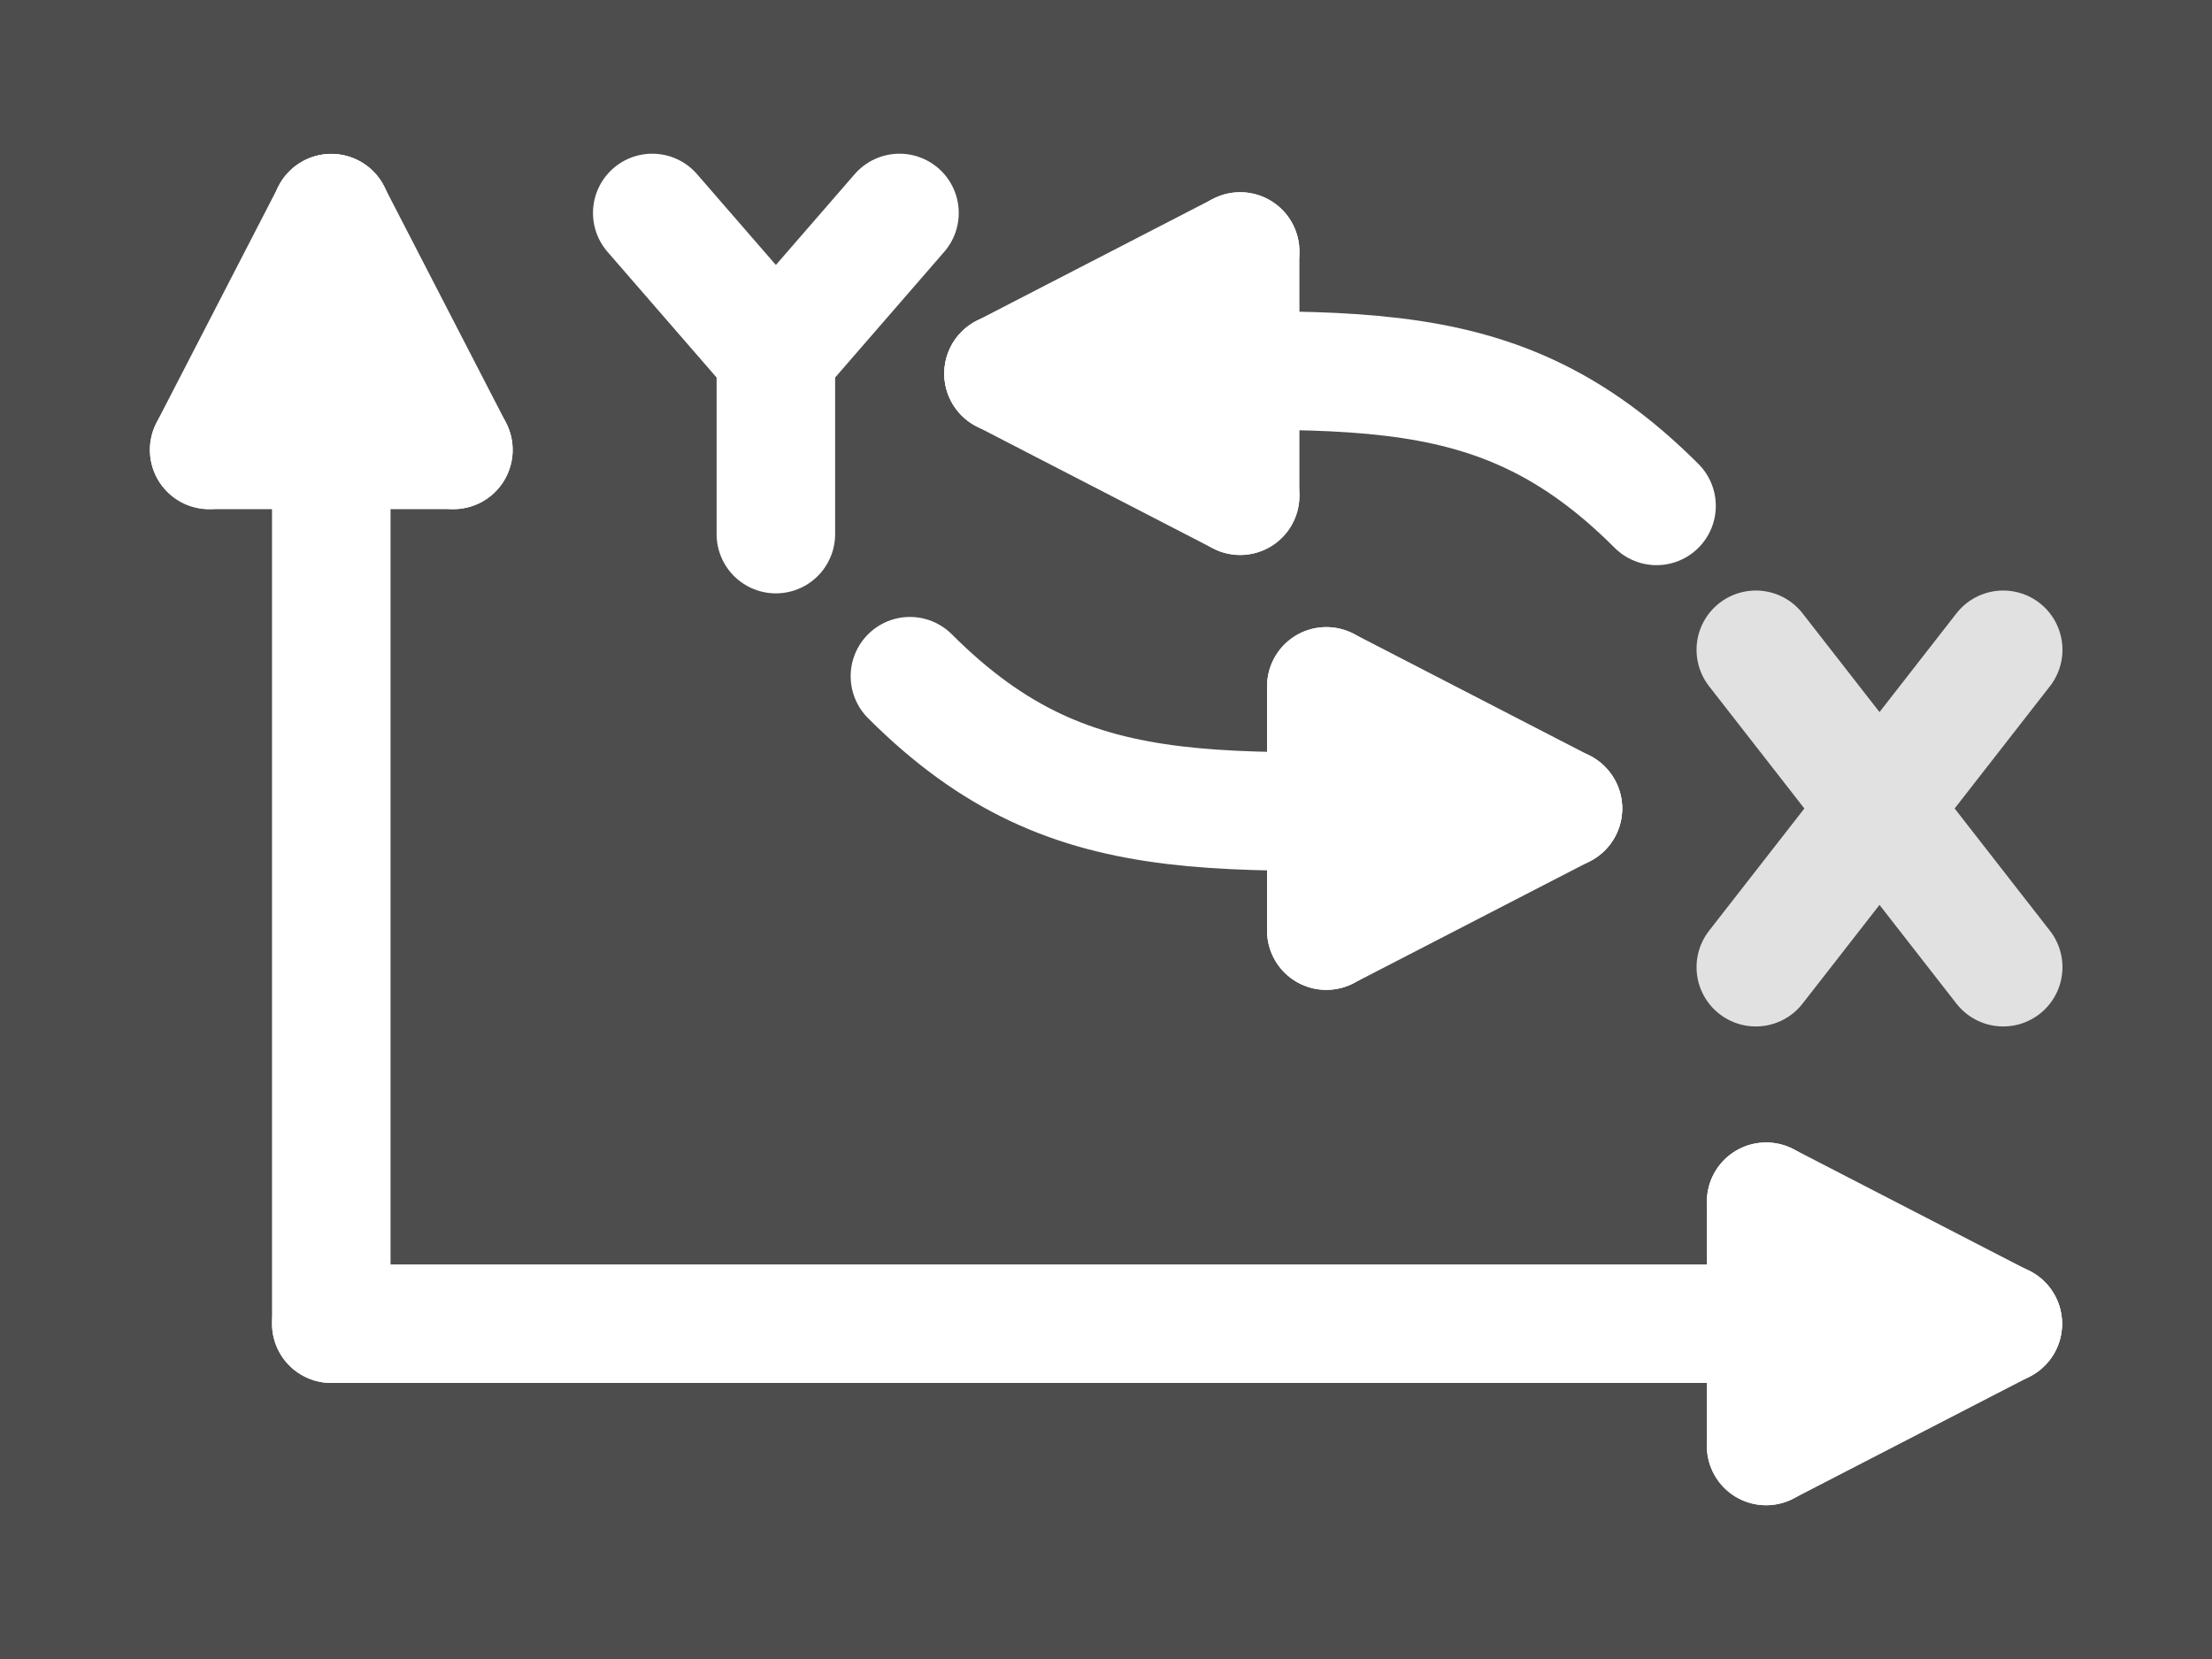 <?xml version="1.0" encoding="UTF-8" standalone="no"?>
<!-- Created with Inkscape (http://www.inkscape.org/) -->

<svg
   xmlns:dc="http://purl.org/dc/elements/1.1/"
   xmlns:cc="http://creativecommons.org/ns#"
   xmlns:rdf="http://www.w3.org/1999/02/22-rdf-syntax-ns#"
   xmlns:svg="http://www.w3.org/2000/svg"
   xmlns="http://www.w3.org/2000/svg"
   xmlns:sodipodi="http://sodipodi.sourceforge.net/DTD/sodipodi-0.dtd"
   xmlns:inkscape="http://www.inkscape.org/namespaces/inkscape"
   width="5600"
   height="4200"
   viewBox="0 0 1481.667 1111.25"
   version="1.1"
   id="svg8"
   inkscape:version="0.92.2 5c3e80d, 2017-08-06"
   sodipodi:docname="swapxy.svg">
  <rect x="0" y="0" width="1481.667" height="1111.25" fill="#808080" stroke="none"/>
  <defs
     id="defs2" />
  <sodipodi:namedview
     id="base"
     pagecolor="#ffffff"
     bordercolor="#666666"
     borderopacity="1.0"
     inkscape:pageopacity="0.0"
     inkscape:pageshadow="2"
     inkscape:zoom="0.15714285"
     inkscape:cx="2800.0001"
     inkscape:cy="2100.0001"
     inkscape:document-units="px"
     inkscape:current-layer="layer1"
     showgrid="false"
     units="px"
     inkscape:window-width="1440"
     inkscape:window-height="855"
     inkscape:window-x="0"
     inkscape:window-y="1"
     inkscape:window-maximized="1"
     fit-margin-top="0"
     fit-margin-left="0"
     fit-margin-right="0"
     fit-margin-bottom="0" />
  <g
     inkscape:label="Layer 1"
     inkscape:groupmode="layer"
     id="layer1"
     transform="translate(733.425,264.181)">
    <g
       id="g989"
       transform="matrix(100,0,0,100,-733.425,-28852.929)">
      <rect
         y="285.887"
         x="0"
         height="11.113"
         width="14.817"
         id="rect817"
         style="opacity:1;fill:#4d4d4d;fill-opacity:1;stroke:none;stroke-width:0.262;stroke-linecap:round;stroke-linejoin:round;stroke-miterlimit:4;stroke-dasharray:none;stroke-dashoffset:0;stroke-opacity:1" />
      <g
         id="g957">
        <path
           style="fill:none;fill-rule:evenodd;stroke:#ffffff;stroke-width:0.794;stroke-linecap:round;stroke-linejoin:miter;stroke-miterlimit:4;stroke-dasharray:none;stroke-opacity:1"
           d="M 2.219,294.754 H 13.416"
           id="path838"
           inkscape:connector-curvature="0" />
        <g
           id="g853"
           transform="translate(0.518,-0.511)">
          <path
             sodipodi:nodetypes="cc"
             inkscape:connector-curvature="0"
             id="path840"
             d="m 12.897,295.266 -1.585,-0.818"
             style="fill:none;fill-rule:evenodd;stroke:#ffffff;stroke-width:0.794;stroke-linecap:round;stroke-linejoin:miter;stroke-miterlimit:4;stroke-dasharray:none;stroke-opacity:1" />
          <path
             sodipodi:nodetypes="cc"
             inkscape:connector-curvature="0"
             id="path844"
             d="m 11.312,294.448 v 1.636"
             style="fill:none;fill-rule:evenodd;stroke:#ffffff;stroke-width:0.794;stroke-linecap:round;stroke-linejoin:miter;stroke-miterlimit:4;stroke-dasharray:none;stroke-opacity:1" />
          <path
             style="fill:none;fill-rule:evenodd;stroke:#ffffff;stroke-width:0.794;stroke-linecap:round;stroke-linejoin:miter;stroke-miterlimit:4;stroke-dasharray:none;stroke-opacity:1"
             d="m 12.897,295.266 -1.585,0.818"
             id="path846"
             inkscape:connector-curvature="0"
             sodipodi:nodetypes="cc" />
        </g>
        <path
           inkscape:connector-curvature="0"
           id="path848"
           d="M 2.219,294.754 V 287.315"
           style="fill:none;fill-rule:evenodd;stroke:#ffffff;stroke-width:0.794;stroke-linecap:round;stroke-linejoin:miter;stroke-miterlimit:4;stroke-dasharray:none;stroke-opacity:1"
           sodipodi:nodetypes="cc" />
        <g
           id="g861"
           transform="rotate(-90,3.583,296.63)">
          <path
             style="fill:none;fill-rule:evenodd;stroke:#ffffff;stroke-width:0.794;stroke-linecap:round;stroke-linejoin:miter;stroke-miterlimit:4;stroke-dasharray:none;stroke-opacity:1"
             d="m 12.897,295.266 -1.585,-0.818"
             id="path855"
             inkscape:connector-curvature="0"
             sodipodi:nodetypes="cc" />
          <path
             style="fill:none;fill-rule:evenodd;stroke:#ffffff;stroke-width:0.794;stroke-linecap:round;stroke-linejoin:miter;stroke-miterlimit:4;stroke-dasharray:none;stroke-opacity:1"
             d="m 11.312,294.448 v 1.636"
             id="path857"
             inkscape:connector-curvature="0"
             sodipodi:nodetypes="cc" />
          <path
             sodipodi:nodetypes="cc"
             inkscape:connector-curvature="0"
             id="path859"
             d="m 12.897,295.266 -1.585,0.818"
             style="fill:none;fill-rule:evenodd;stroke:#ffffff;stroke-width:0.794;stroke-linecap:round;stroke-linejoin:miter;stroke-miterlimit:4;stroke-dasharray:none;stroke-opacity:1" />
        </g>
        <g
           id="g893"
           transform="translate(0.689,-0.407)">
          <g
             transform="translate(-1.556,-3.475)"
             id="g874">
            <path
               sodipodi:nodetypes="cc"
               style="fill:none;fill-rule:evenodd;stroke:#ffffff;stroke-width:0.794;stroke-linecap:round;stroke-linejoin:miter;stroke-miterlimit:4;stroke-dasharray:none;stroke-opacity:1"
               d="m 6.064,293.347 v -1.197"
               id="path863"
               inkscape:connector-curvature="0" />
            <path
               inkscape:connector-curvature="0"
               id="path865"
               d="m 6.064,292.15 0.828,-0.954"
               style="fill:none;fill-rule:evenodd;stroke:#ffffff;stroke-width:0.794;stroke-linecap:round;stroke-linejoin:miter;stroke-miterlimit:4;stroke-dasharray:none;stroke-opacity:1"
               sodipodi:nodetypes="cc" />
            <path
               sodipodi:nodetypes="cc"
               style="fill:none;fill-rule:evenodd;stroke:#ffffff;stroke-width:0.794;stroke-linecap:round;stroke-linejoin:miter;stroke-miterlimit:4;stroke-dasharray:none;stroke-opacity:1"
               d="M 6.064,292.15 5.236,291.196"
               id="path869"
               inkscape:connector-curvature="0" />
          </g>
        </g>
        <g
           id="g897"
           transform="translate(0.586,-0.35)"
           style="opacity:0.83;stroke:#ffffff;stroke-opacity:1">
          <path
             inkscape:connector-curvature="0"
             id="path878"
             d="m 11.175,292.716 1.657,-2.126"
             style="fill:none;fill-rule:evenodd;stroke:#ffffff;stroke-width:0.794;stroke-linecap:round;stroke-linejoin:miter;stroke-miterlimit:4;stroke-dasharray:none;stroke-opacity:1"
             sodipodi:nodetypes="cc" />
          <path
             sodipodi:nodetypes="cc"
             style="fill:none;fill-rule:evenodd;stroke:#ffffff;stroke-width:0.794;stroke-linecap:round;stroke-linejoin:miter;stroke-miterlimit:4;stroke-dasharray:none;stroke-opacity:1"
             d="m 12.832,292.716 -1.657,-2.126"
             id="path887"
             inkscape:connector-curvature="0" />
        </g>
        <g
           id="g915"
           transform="matrix(-1,0,0,1,19.619,-6.876)">
          <path
             sodipodi:nodetypes="cc"
             inkscape:connector-curvature="0"
             id="path909"
             d="m 12.897,295.266 -1.585,-0.818"
             style="fill:none;fill-rule:evenodd;stroke:#ffffff;stroke-width:0.794;stroke-linecap:round;stroke-linejoin:miter;stroke-miterlimit:4;stroke-dasharray:none;stroke-opacity:1" />
          <path
             sodipodi:nodetypes="cc"
             inkscape:connector-curvature="0"
             id="path911"
             d="m 11.312,294.448 v 1.636"
             style="fill:none;fill-rule:evenodd;stroke:#ffffff;stroke-width:0.794;stroke-linecap:round;stroke-linejoin:miter;stroke-miterlimit:4;stroke-dasharray:none;stroke-opacity:1" />
          <path
             style="fill:none;fill-rule:evenodd;stroke:#ffffff;stroke-width:0.794;stroke-linecap:round;stroke-linejoin:miter;stroke-miterlimit:4;stroke-dasharray:none;stroke-opacity:1"
             d="m 12.897,295.266 -1.585,0.818"
             id="path913"
             inkscape:connector-curvature="0"
             sodipodi:nodetypes="cc" />
        </g>
        <path
           style="fill:none;fill-rule:evenodd;stroke:#ffffff;stroke-width:0.794;stroke-linecap:round;stroke-linejoin:miter;stroke-miterlimit:4;stroke-dasharray:none;stroke-opacity:1"
           d="m 6.095,290.417 c 1.121,1.121 2.138,0.886 4.374,0.886"
           id="path917"
           inkscape:connector-curvature="0"
           sodipodi:nodetypes="cc" />
        <g
           transform="translate(-2.428,-3.963)"
           id="g925">
          <path
             style="fill:none;fill-rule:evenodd;stroke:#ffffff;stroke-width:0.794;stroke-linecap:round;stroke-linejoin:miter;stroke-miterlimit:4;stroke-dasharray:none;stroke-opacity:1"
             d="m 12.897,295.266 -1.585,-0.818"
             id="path919"
             inkscape:connector-curvature="0"
             sodipodi:nodetypes="cc" />
          <path
             style="fill:none;fill-rule:evenodd;stroke:#ffffff;stroke-width:0.794;stroke-linecap:round;stroke-linejoin:miter;stroke-miterlimit:4;stroke-dasharray:none;stroke-opacity:1"
             d="m 11.312,294.448 v 1.636"
             id="path921"
             inkscape:connector-curvature="0"
             sodipodi:nodetypes="cc" />
          <path
             sodipodi:nodetypes="cc"
             inkscape:connector-curvature="0"
             id="path923"
             d="m 12.897,295.266 -1.585,0.818"
             style="fill:none;fill-rule:evenodd;stroke:#ffffff;stroke-width:0.794;stroke-linecap:round;stroke-linejoin:miter;stroke-miterlimit:4;stroke-dasharray:none;stroke-opacity:1" />
        </g>
        <path
           sodipodi:nodetypes="cc"
           inkscape:connector-curvature="0"
           id="path927"
           d="M 11.096,289.276 C 9.975,288.155 8.959,288.39 6.722,288.39"
           style="fill:none;fill-rule:evenodd;stroke:#ffffff;stroke-width:0.794;stroke-linecap:round;stroke-linejoin:miter;stroke-miterlimit:4;stroke-dasharray:none;stroke-opacity:1" />
      </g>
    </g>
  </g>
</svg>
